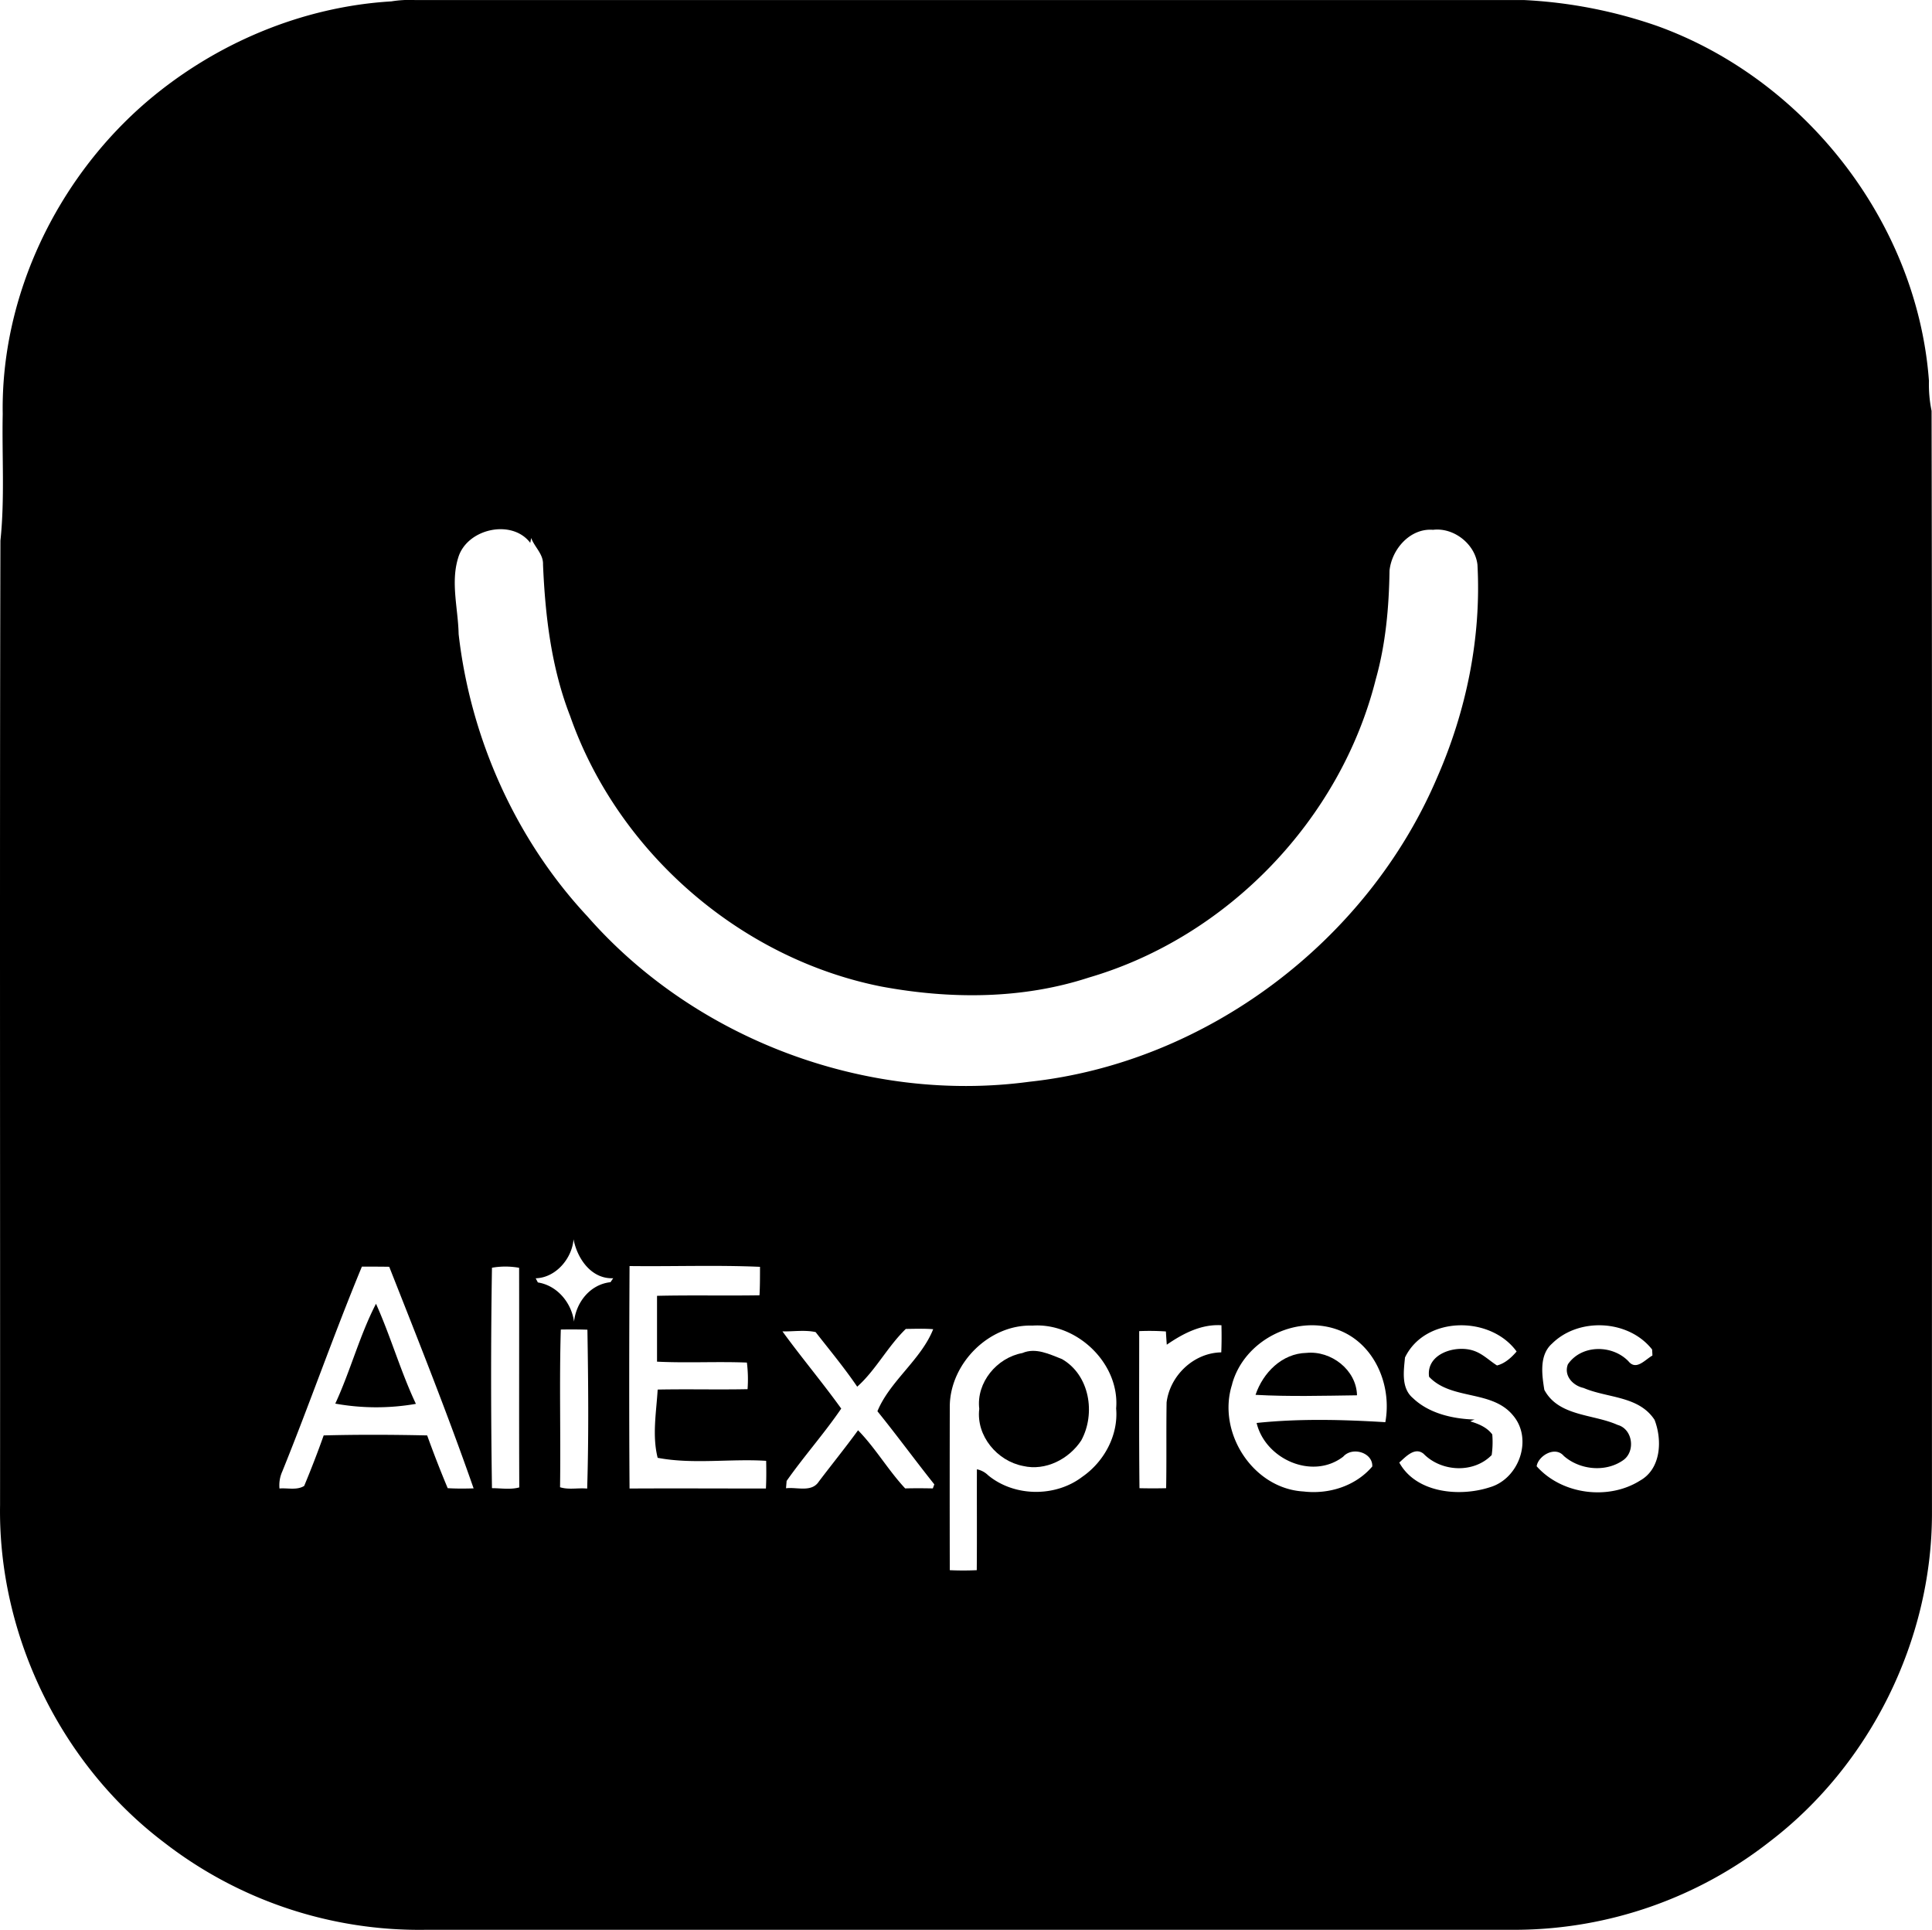 <svg id="Laag_1" data-name="Laag 1" xmlns="http://www.w3.org/2000/svg" viewBox="0 0 641.06 640.28"><title>icon</title><path d="M130.29.09A37.57,37.57,0,0,1,138-.36q184,0,368,0a157.93,157.93,0,0,1,44.34,8.61C599.57,26,636.65,73.65,640.5,126a43,43,0,0,0,.87,9.93c.25,122,.08,244.05.13,366.07-.09,41.88-20.53,83.18-53.86,108.61A137.5,137.5,0,0,1,504,639.85q-181,0-362,0a138.19,138.19,0,0,1-87.14-29C20.54,584.87-.21,542,.47,499,.54,392.34.32,285.68.59,179c1.47-13.92.48-28,.76-42-.64-39.43,18.13-78.26,48-103.79C71.94,14,100.67,1.86,130.29.09Zm22.18,184.63c-2.54,8.19,0,16.9.16,25.27,3.94,34.58,18.91,68.12,42.7,93.62,35.85,40.93,92.75,62.14,146.6,54.91,58.79-6.3,112.21-46.6,135.37-100.92C487,235.48,492,211.19,490.69,187c-.76-6.87-7.85-12.45-14.75-11.6-7.58-.61-13.7,6.43-14.43,13.54-.18,12.11-1.26,24.32-4.55,36-11.67,46.52-49.16,85.55-95.22,99-22.19,7.25-46.06,7.2-68.75,3-46.93-9.27-87.56-44.63-103.36-89.75-6.24-16-8.28-33.23-9-50.27.14-3.49-2.81-5.77-3.92-8.8-.11.53-.21,1.07-.31,1.61C170.32,171.66,155.28,175,152.47,184.72Zm38.29,226.05c-.51,6.38-5.88,12.76-12.56,12.94l.72,1.38c6.44,1,11.15,6.75,12,13,.72-6.48,5.36-12.35,12.1-13.09l.9-1.31C196.68,424,192,417.22,190.76,410.77Zm-27.07,9.44c-.39,24.35-.36,48.77,0,73.13,3,0,6.12.56,9.06-.25-.1-24.28,0-48.57-.05-72.86A25.67,25.67,0,0,0,163.69,420.21Zm45.65-.56c-.12,24.6-.17,49.21,0,73.81,15.08-.09,30.16,0,45.25,0,.16-3.07.14-6.13.08-9.19-11.91-.75-24.38,1.22-36-1-1.87-7.4-.44-15.13,0-22.64,9.94-.2,19.89.07,29.83-.13a44.88,44.88,0,0,0-.22-8.83c-9.94-.39-19.89.19-29.82-.3q0-10.92,0-21.84c11.32-.27,22.64,0,34-.18.18-3.15.16-6.3.17-9.44C238.21,419.28,223.75,419.83,209.34,419.65Zm-88.81.19c-9.32,22.47-17.3,45.45-26.43,68a11.1,11.1,0,0,0-.91,5.61c2.69-.24,5.74.66,8.19-.85,2.3-5.52,4.47-11.12,6.47-16.76,11.43-.3,22.9-.25,34.34,0q3.18,8.83,6.81,17.5c2.86.18,5.73.15,8.6.07-8.63-24.72-18.38-49.15-28-73.52C126.56,419.84,123.54,419.84,120.53,419.84Zm66,20.87c-.52,17.43,0,34.88-.25,52.32,2.88.92,6,.15,9,.45.54-17.52.37-35.16.08-52.71C192.42,440.66,189.48,440.66,186.54,440.71ZM315.6,466q-.06,27.27,0,54.55,4.47.2,8.95,0c.1-11.16,0-22.32.05-33.47a7.45,7.45,0,0,1,3.74,2c8.69,7.17,22.32,7.3,31.24.48,7.23-5,12-13.79,11.22-22.67,1.24-14.9-13-28.51-27.75-27.48C328.71,438.91,315.8,451.9,315.6,466Zm72-20.27c-.11-1.47-.21-2.93-.29-4.38a79.4,79.4,0,0,0-8.86-.11c0,17.37-.09,34.75.09,52.11,2.94.07,5.89.07,8.85,0,.17-9.48,0-19,.15-28.45,1.11-8.91,9-16.47,18.14-16.61.13-3,.13-6,.06-9C399,438.87,392.9,442.09,387.56,445.77Zm21.71,13.08c-5.19,15.86,6.79,34.68,23.68,35.63,8.37,1,17.28-1.79,22.8-8.3.2-4.63-6.64-6.68-9.65-3.25-10.21,7.83-25.85.82-28.73-11.18,14.17-1.5,28.54-1.12,42.71-.26,2.28-12.46-3.75-26.53-16.21-30.82C429.83,435.82,413.17,444.52,409.27,458.85Zm57.33-8.77c-.44,4.53-1.29,10.13,2.66,13.44,5.33,5.09,13.24,6.88,20.43,7.09-.48.19-1,.39-1.43.6,2.76.85,5.51,1.94,7.3,4.34a30.69,30.69,0,0,1-.19,6.84c-6,6.16-16.71,5.6-22.59-.41-2.93-2.42-6,1.07-8.07,2.9,5.56,10.14,20,11.48,30.08,8.19,9.65-2.83,14.32-15.95,7.7-23.78-7-8.61-20.47-5-27.89-12.86-1.11-7.88,9.4-10.89,15.37-8.43,2.7,1.07,4.79,3.18,7.16,4.67,2.58-.62,4.82-2.64,6.51-4.63C495,436,473.22,436.16,466.6,450.08Zm48.81-4.67c-4.31,3.78-3.39,10.32-2.57,15.35,4.72,8.86,16.28,8,24.3,11.63,5,1.35,6,8.63,2,11.61-5.85,4.23-14.51,3.38-19.85-1.32-2.9-3.42-8.5,0-9,3.43,8.33,9.39,23.79,11.39,34.32,4.75,7-3.92,7.39-13.47,4.8-20.15-5.23-8-15.67-7.18-23.56-10.58-3.52-.75-6.65-4.07-5.19-7.85,4.52-6.58,14.71-6.57,20.09-1,2.59,3.21,5.52-.56,7.95-1.9,0-.49-.07-1.48-.1-2C540.84,437.39,524.25,436.59,515.41,445.41Zm-230.57,14.3c-4.27-6.28-9.13-12.13-13.8-18.11-3.59-.78-7.37-.16-11-.23,6.3,8.67,13.26,16.93,19.5,25.61-5.61,8.23-12.38,15.82-18.12,24l-.2,2.43c3.61-.46,8.5,1.48,10.9-2.24,4.3-5.68,8.79-11.21,13-17,5.8,5.93,10,13.25,15.64,19.29,3.05-.08,6.11-.06,9.17,0l.5-1.34c-6.38-8-12.44-16.3-18.88-24.26,4.08-9.95,14.55-17.17,18.5-27.22-3-.25-6.06-.12-9.08-.09C294.94,446.39,291,454.25,284.84,459.71Z" transform="translate(-0.45 0.37)"/><path d="M111.7,465.29c5-10.78,8.1-22.69,13.51-33.13,4.89,10.88,8.15,22.42,13.24,33.21A76.55,76.55,0,0,1,111.7,465.29Z" transform="translate(-0.45 0.37)"/><path d="M339.69,448.51c4.42-1.91,9,.4,13.13,2,9.2,5.27,11.27,18.1,6.4,27-4.07,6.2-11.87,10.2-19.28,8.47-8.6-1.63-15.65-10-14.56-18.95C324.34,458.27,331.24,450.05,339.69,448.51Z" transform="translate(-0.45 0.37)"/><path d="M417.05,462.38c2.48-7.36,8.8-13.76,16.92-13.92,8.15-.81,16.56,5.63,16.75,14.07C439.51,462.68,428.24,463,417.05,462.38Z" transform="translate(-0.45 0.37)"/></svg>